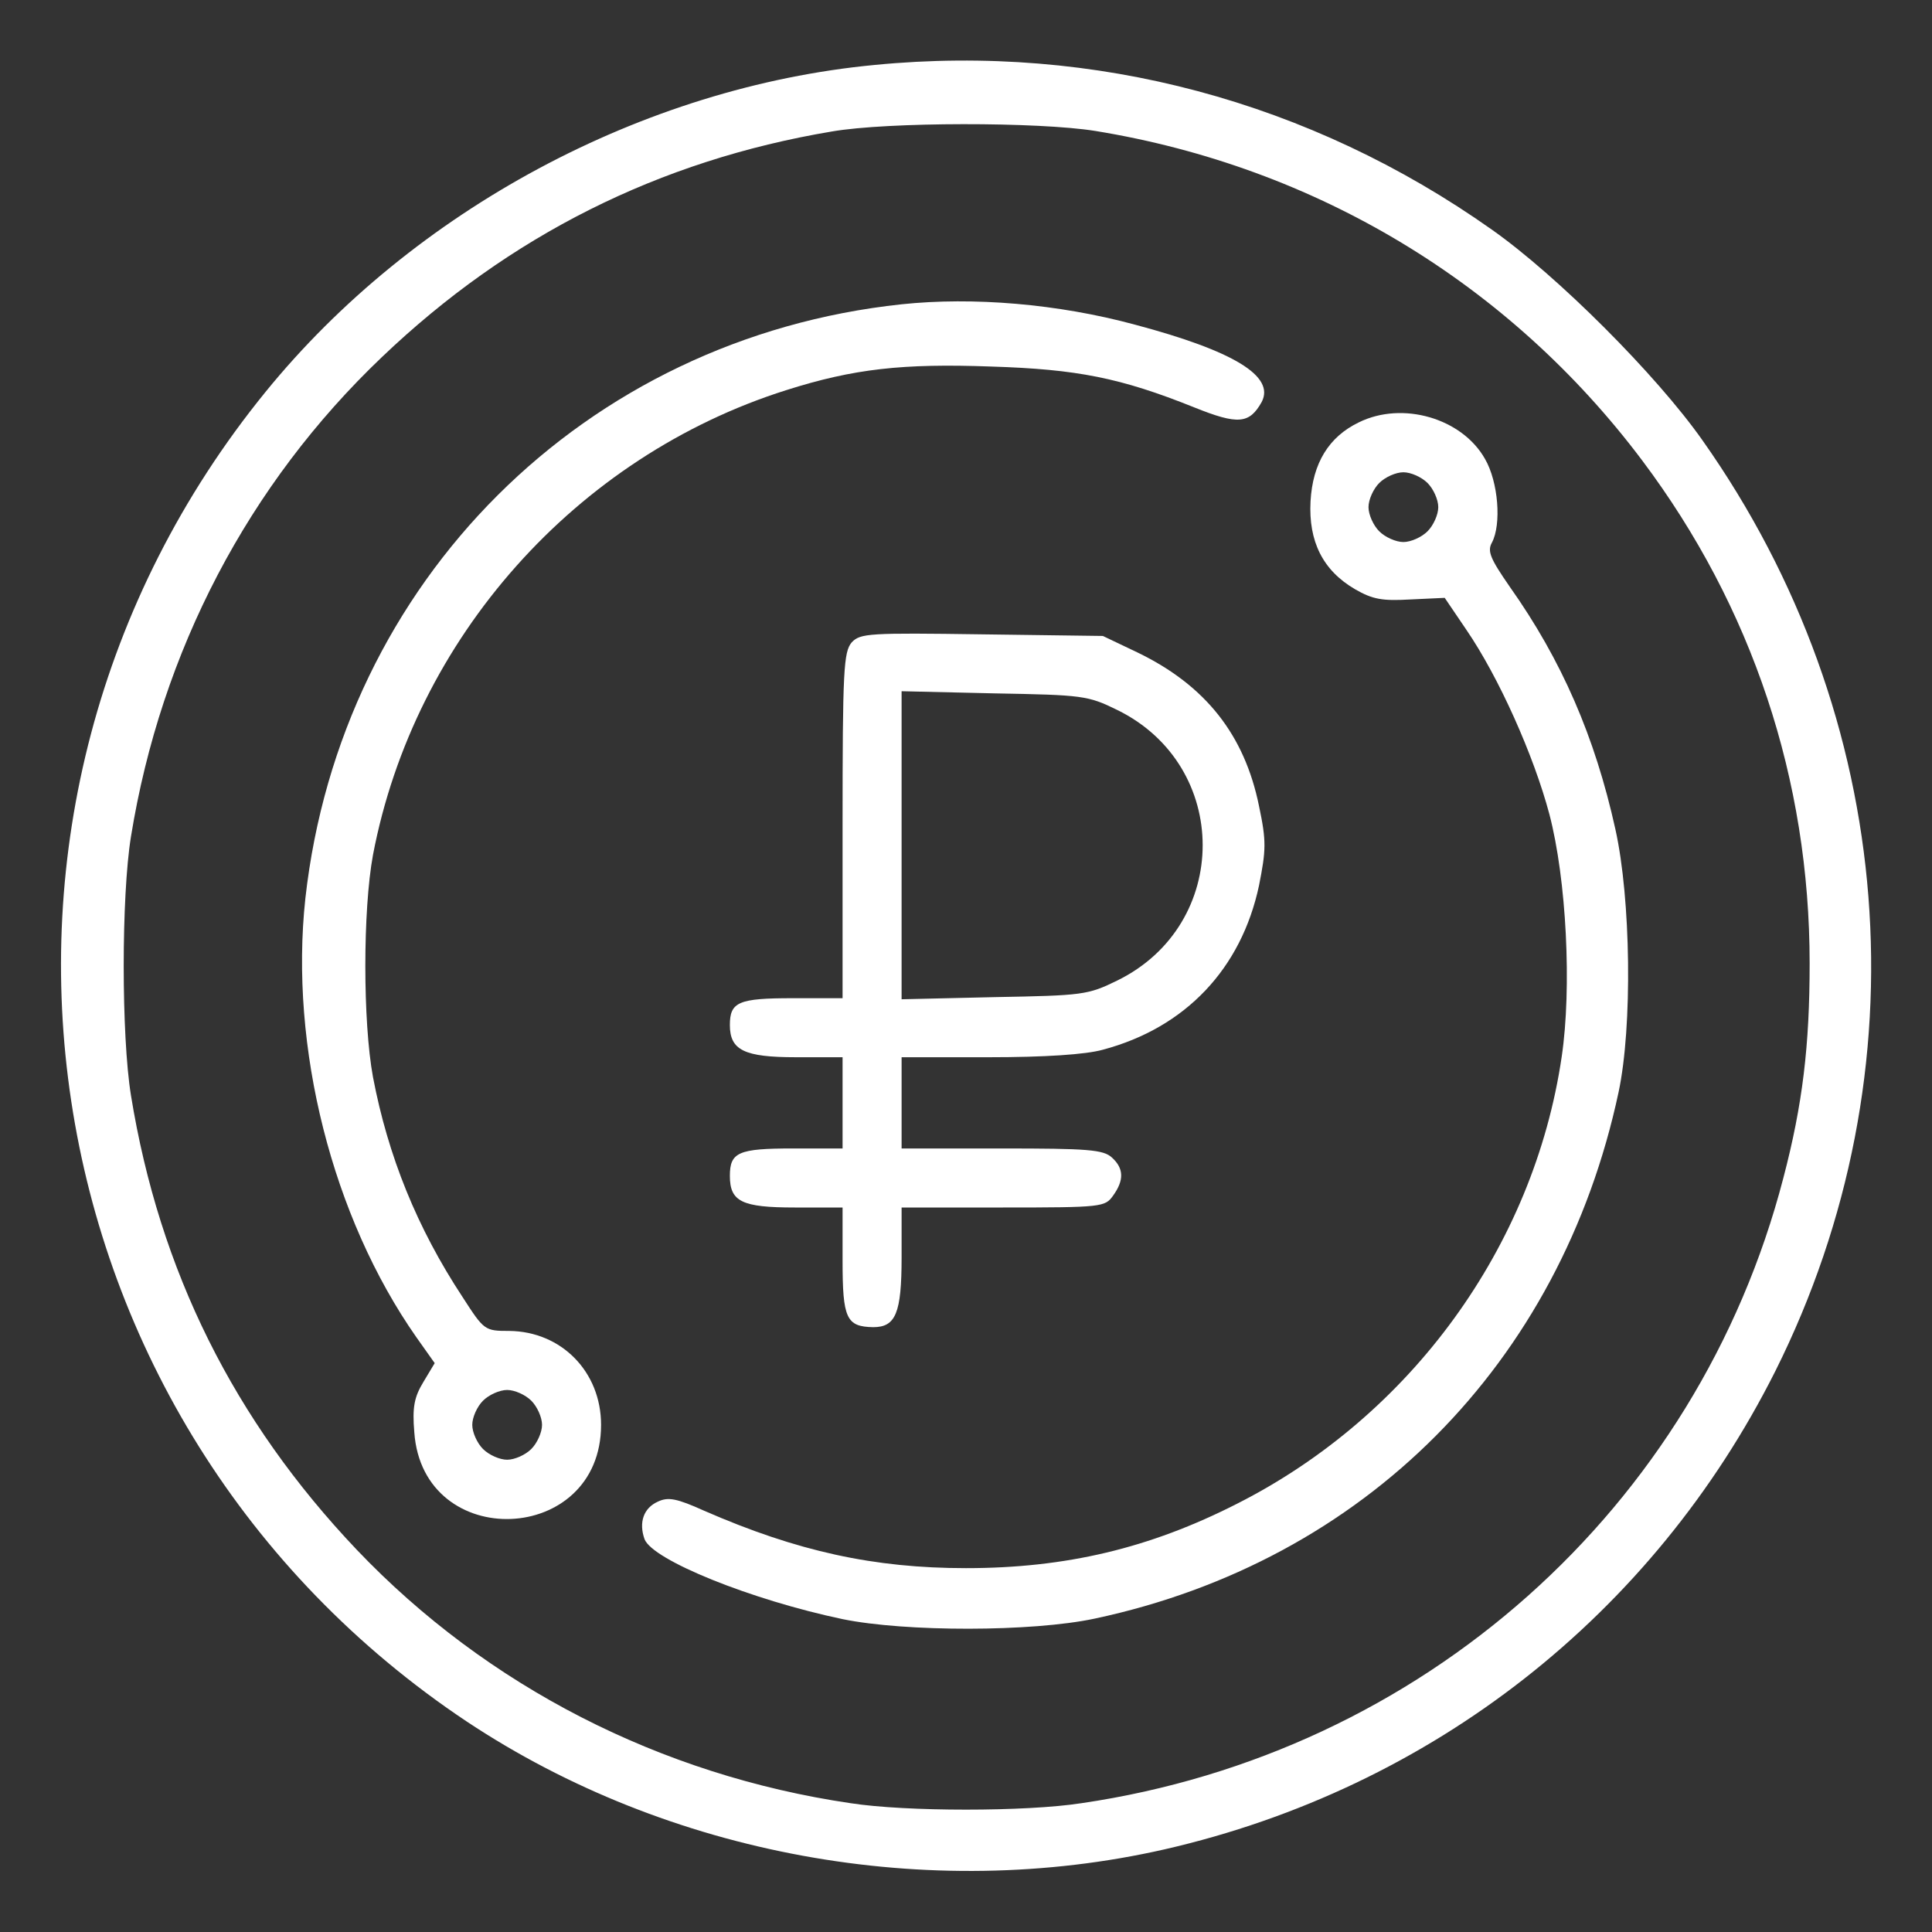 <?xml version="1.0" standalone="no"?>
<!DOCTYPE svg PUBLIC "-//W3C//DTD SVG 20010904//EN"
 "http://www.w3.org/TR/2001/REC-SVG-20010904/DTD/svg10.dtd">
<svg version="1.0" xmlns="http://www.w3.org/2000/svg"
 width="360pt" height="360pt" viewBox="0 0 360 360"
 preserveAspectRatio="xMidYMid meet">

<rect x="0" y="0" width="360" height="360" fill="#333333" stroke="none"/>

<g transform="translate(0,360) scale(0.1,-0.1)"
fill="#fff" stroke="none">
<path d="M1630 3479 c-432 -41 -860 -271 -1135 -609 -632 -777 -459 -1922 375
-2478 375 -249 860 -338 1300 -238 498 114 910 437 1138 891 280 560 228 1220
-136 1735 -86 122 -270 306 -392 392 -338 239 -740 347 -1150 307z m411 -123
c411 -67 771 -284 1019 -614 205 -273 312 -595 312 -937 0 -153 -13 -263 -49
-400 -160 -616 -673 -1072 -1308 -1165 -103 -16 -327 -16 -430 0 -354 52 -678
218 -920 472 -229 241 -368 520 -421 847 -18 111 -18 371 0 482 56 346 219
657 468 894 237 226 516 366 838 420 104 18 385 18 491 1z"/>
<path d="M1680 3033 c-591 -63 -1045 -516 -1111 -1107 -30 -277 50 -594 207
-818 l34 -48 -21 -35 c-17 -28 -21 -47 -17 -94 16 -224 348 -211 348 14 0 99
-74 174 -171 175 -46 0 -47 1 -87 63 -85 129 -139 263 -167 410 -19 103 -19
311 0 414 77 404 378 742 770 866 126 40 217 50 382 44 160 -5 241 -21 378
-76 82 -33 103 -31 126 10 25 48 -52 95 -236 144 -144 39 -302 52 -435 38z
m-690 -2043 c11 -11 20 -31 20 -45 0 -14 -9 -34 -20 -45 -11 -11 -31 -20 -45
-20 -14 0 -34 9 -45 20 -11 11 -20 31 -20 45 0 14 9 34 20 45 11 11 31 20 45
20 14 0 34 -9 45 -20z"/>
<path d="M2532 2813 c-56 -27 -86 -76 -90 -147 -4 -75 23 -129 83 -164 33 -19
51 -22 103 -19 l64 3 40 -59 c61 -89 126 -235 155 -344 32 -122 42 -324 23
-452 -52 -354 -281 -669 -605 -833 -163 -83 -319 -120 -505 -120 -171 0 -314
31 -488 107 -51 23 -67 26 -86 17 -27 -12 -36 -39 -25 -70 15 -39 198 -113
369 -149 117 -24 353 -24 470 1 502 107 868 475 976 981 26 122 23 360 -6 490
-38 172 -100 315 -197 452 -36 52 -42 66 -33 82 18 34 12 113 -13 156 -43 76
-154 108 -235 68z m128 -113 c11 -11 20 -31 20 -45 0 -14 -9 -34 -20 -45 -11
-11 -31 -20 -45 -20 -14 0 -34 9 -45 20 -11 11 -20 31 -20 45 0 14 9 34 20 45
11 11 31 20 45 20 14 0 34 -9 45 -20z"/>
<path d="M1587 2403 c-15 -18 -17 -51 -17 -341 l0 -322 -93 0 c-101 0 -117 -7
-117 -50 0 -47 27 -60 123 -60 l87 0 0 -85 0 -85 -93 0 c-101 0 -117 -7 -117
-51 0 -48 22 -59 121 -59 l89 0 0 -99 c0 -108 7 -123 57 -124 42 0 53 26 53
130 l0 93 189 0 c185 0 190 1 205 22 21 29 20 51 -2 71 -16 15 -46 17 -205 17
l-187 0 0 85 0 85 163 0 c103 0 180 5 212 14 154 41 258 151 291 306 13 66 14
82 0 148 -27 133 -100 225 -226 286 l-65 31 -225 3 c-211 3 -227 2 -243 -15z
m495 -126 c212 -104 212 -400 0 -504 -55 -27 -64 -28 -229 -31 l-173 -4 0 287
0 287 173 -4 c165 -3 174 -4 229 -31z"/>
</g>
</svg>

